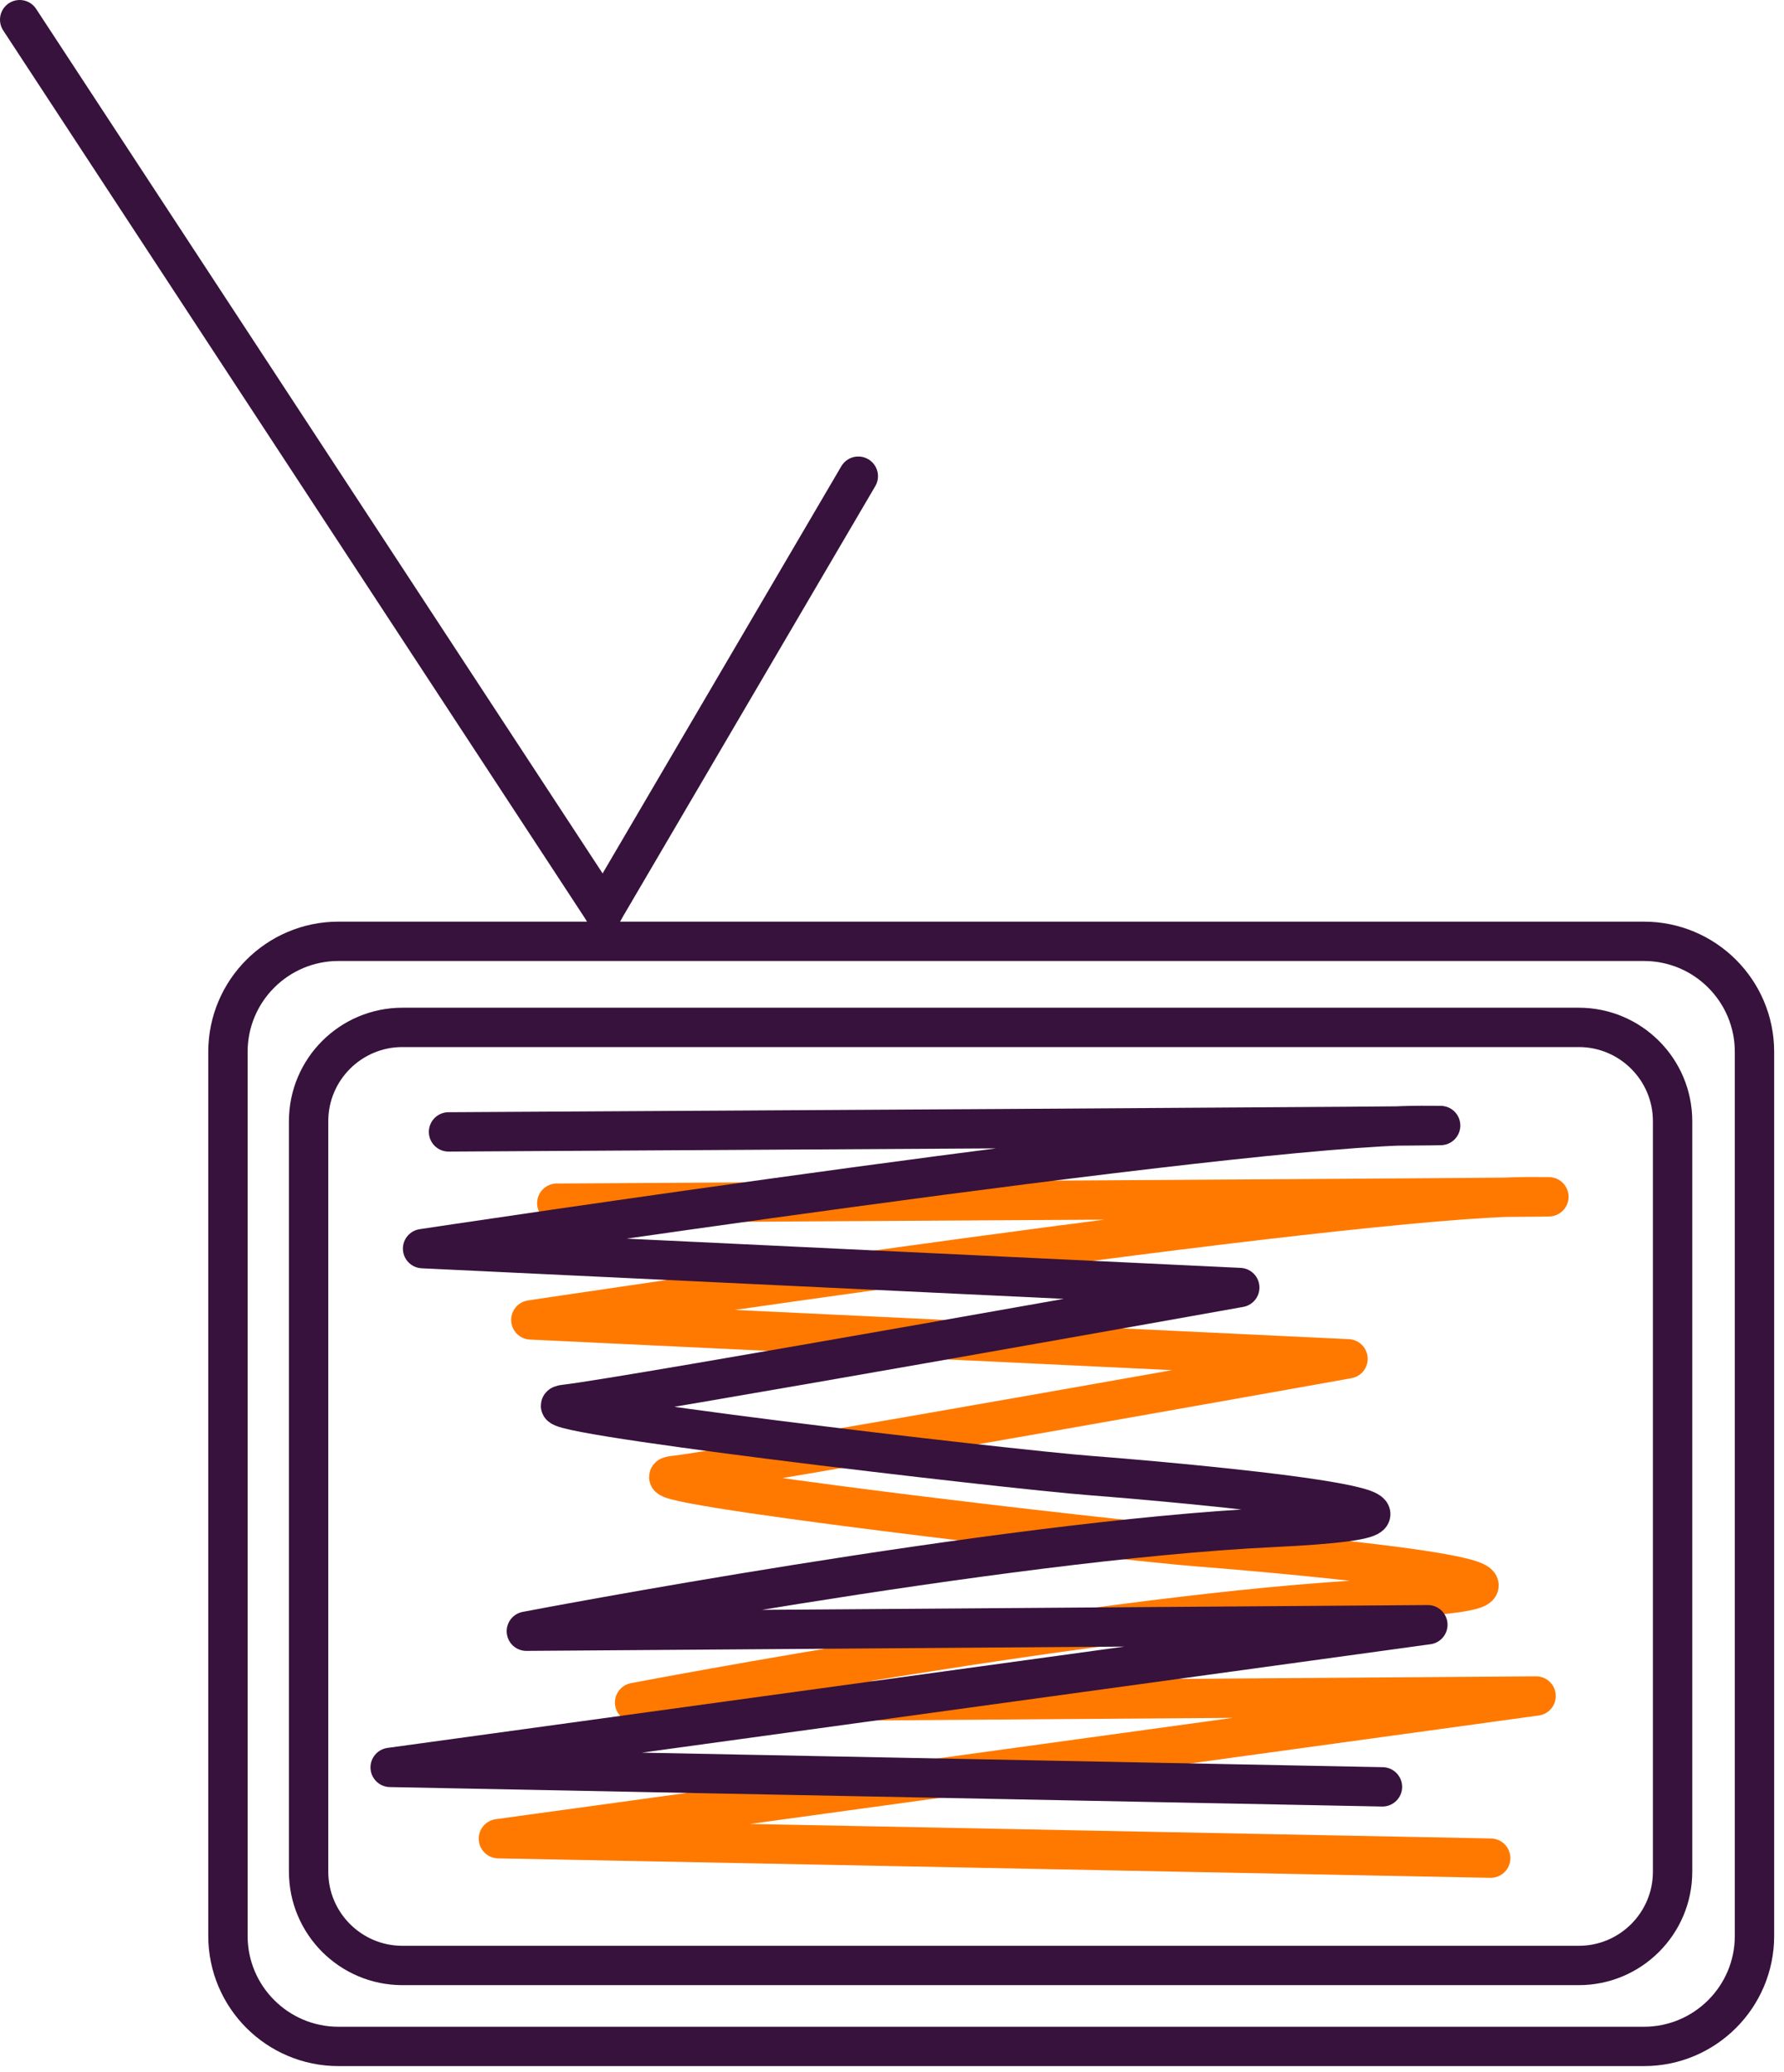 <?xml version="1.0" encoding="UTF-8" standalone="no"?><!DOCTYPE svg PUBLIC "-//W3C//DTD SVG 1.1//EN" "http://www.w3.org/Graphics/SVG/1.1/DTD/svg11.dtd"><svg width="100%" height="100%" viewBox="0 0 136 158" version="1.1" xmlns="http://www.w3.org/2000/svg" xmlns:xlink="http://www.w3.org/1999/xlink" xml:space="preserve" xmlns:serif="http://www.serif.com/" style="fill-rule:evenodd;clip-rule:evenodd;stroke-linecap:round;stroke-linejoin:round;stroke-miterlimit:90;"><path d="M133.75,80.196c0,-4.651 -3.776,-8.426 -8.426,-8.426l-99.522,0c-4.65,0 -8.425,3.775 -8.425,8.426l0,67.407c0,4.65 3.775,8.425 8.425,8.425l99.522,0c4.65,0 8.426,-3.775 8.426,-8.425l0,-67.407Z" style="fill:none;stroke:#37123c;stroke-width:3px;"/><path d="M46.01,69.437l-44.51,-67.937l44.51,67.937Z" style="fill:none;stroke:#37123c;stroke-width:3px;"/><path d="M65.431,36.306l-19.421,33.131" style="fill:none;stroke:#37123c;stroke-width:3px;"/><path d="M127.507,85.485c0,-3.948 -3.205,-7.153 -7.153,-7.153l-89.675,0c-3.948,0 -7.153,3.205 -7.153,7.153l0,57.218c0,3.948 3.205,7.153 7.153,7.153l89.675,0c3.948,0 7.153,-3.205 7.153,-7.153l0,-57.218Z" style="fill:none;stroke:#37123c;stroke-width:3px;"/><path d="M42.445,91.736c0,0 88.006,-0.495 74.163,-0.495c-13.844,0 -76.141,9.394 -76.141,9.394l62.297,2.967c0,0 -46.97,8.405 -51.419,8.899c-4.45,0.495 33.62,4.944 40.047,5.439c6.428,0.494 34.61,2.966 13.844,3.955c-20.765,0.989 -56.858,7.911 -56.858,7.911l68.724,-0.495l-79.107,10.878l75.646,1.483" style="fill:none;stroke:#ff7900;stroke-width:3px;"/><path d="M34.193,86.301c0,0 88.006,-0.494 74.162,-0.494c-13.844,0 -76.14,9.394 -76.14,9.394l62.296,2.966c0,0 -46.969,8.405 -51.419,8.9c-4.45,0.494 33.62,4.944 40.048,5.438c6.427,0.495 34.609,2.967 13.843,3.956c-20.765,0.988 -56.857,7.91 -56.857,7.91l68.724,-0.494l-79.107,10.877l75.646,1.483" style="fill:none;stroke:#37123c;stroke-width:3px;"/></svg>